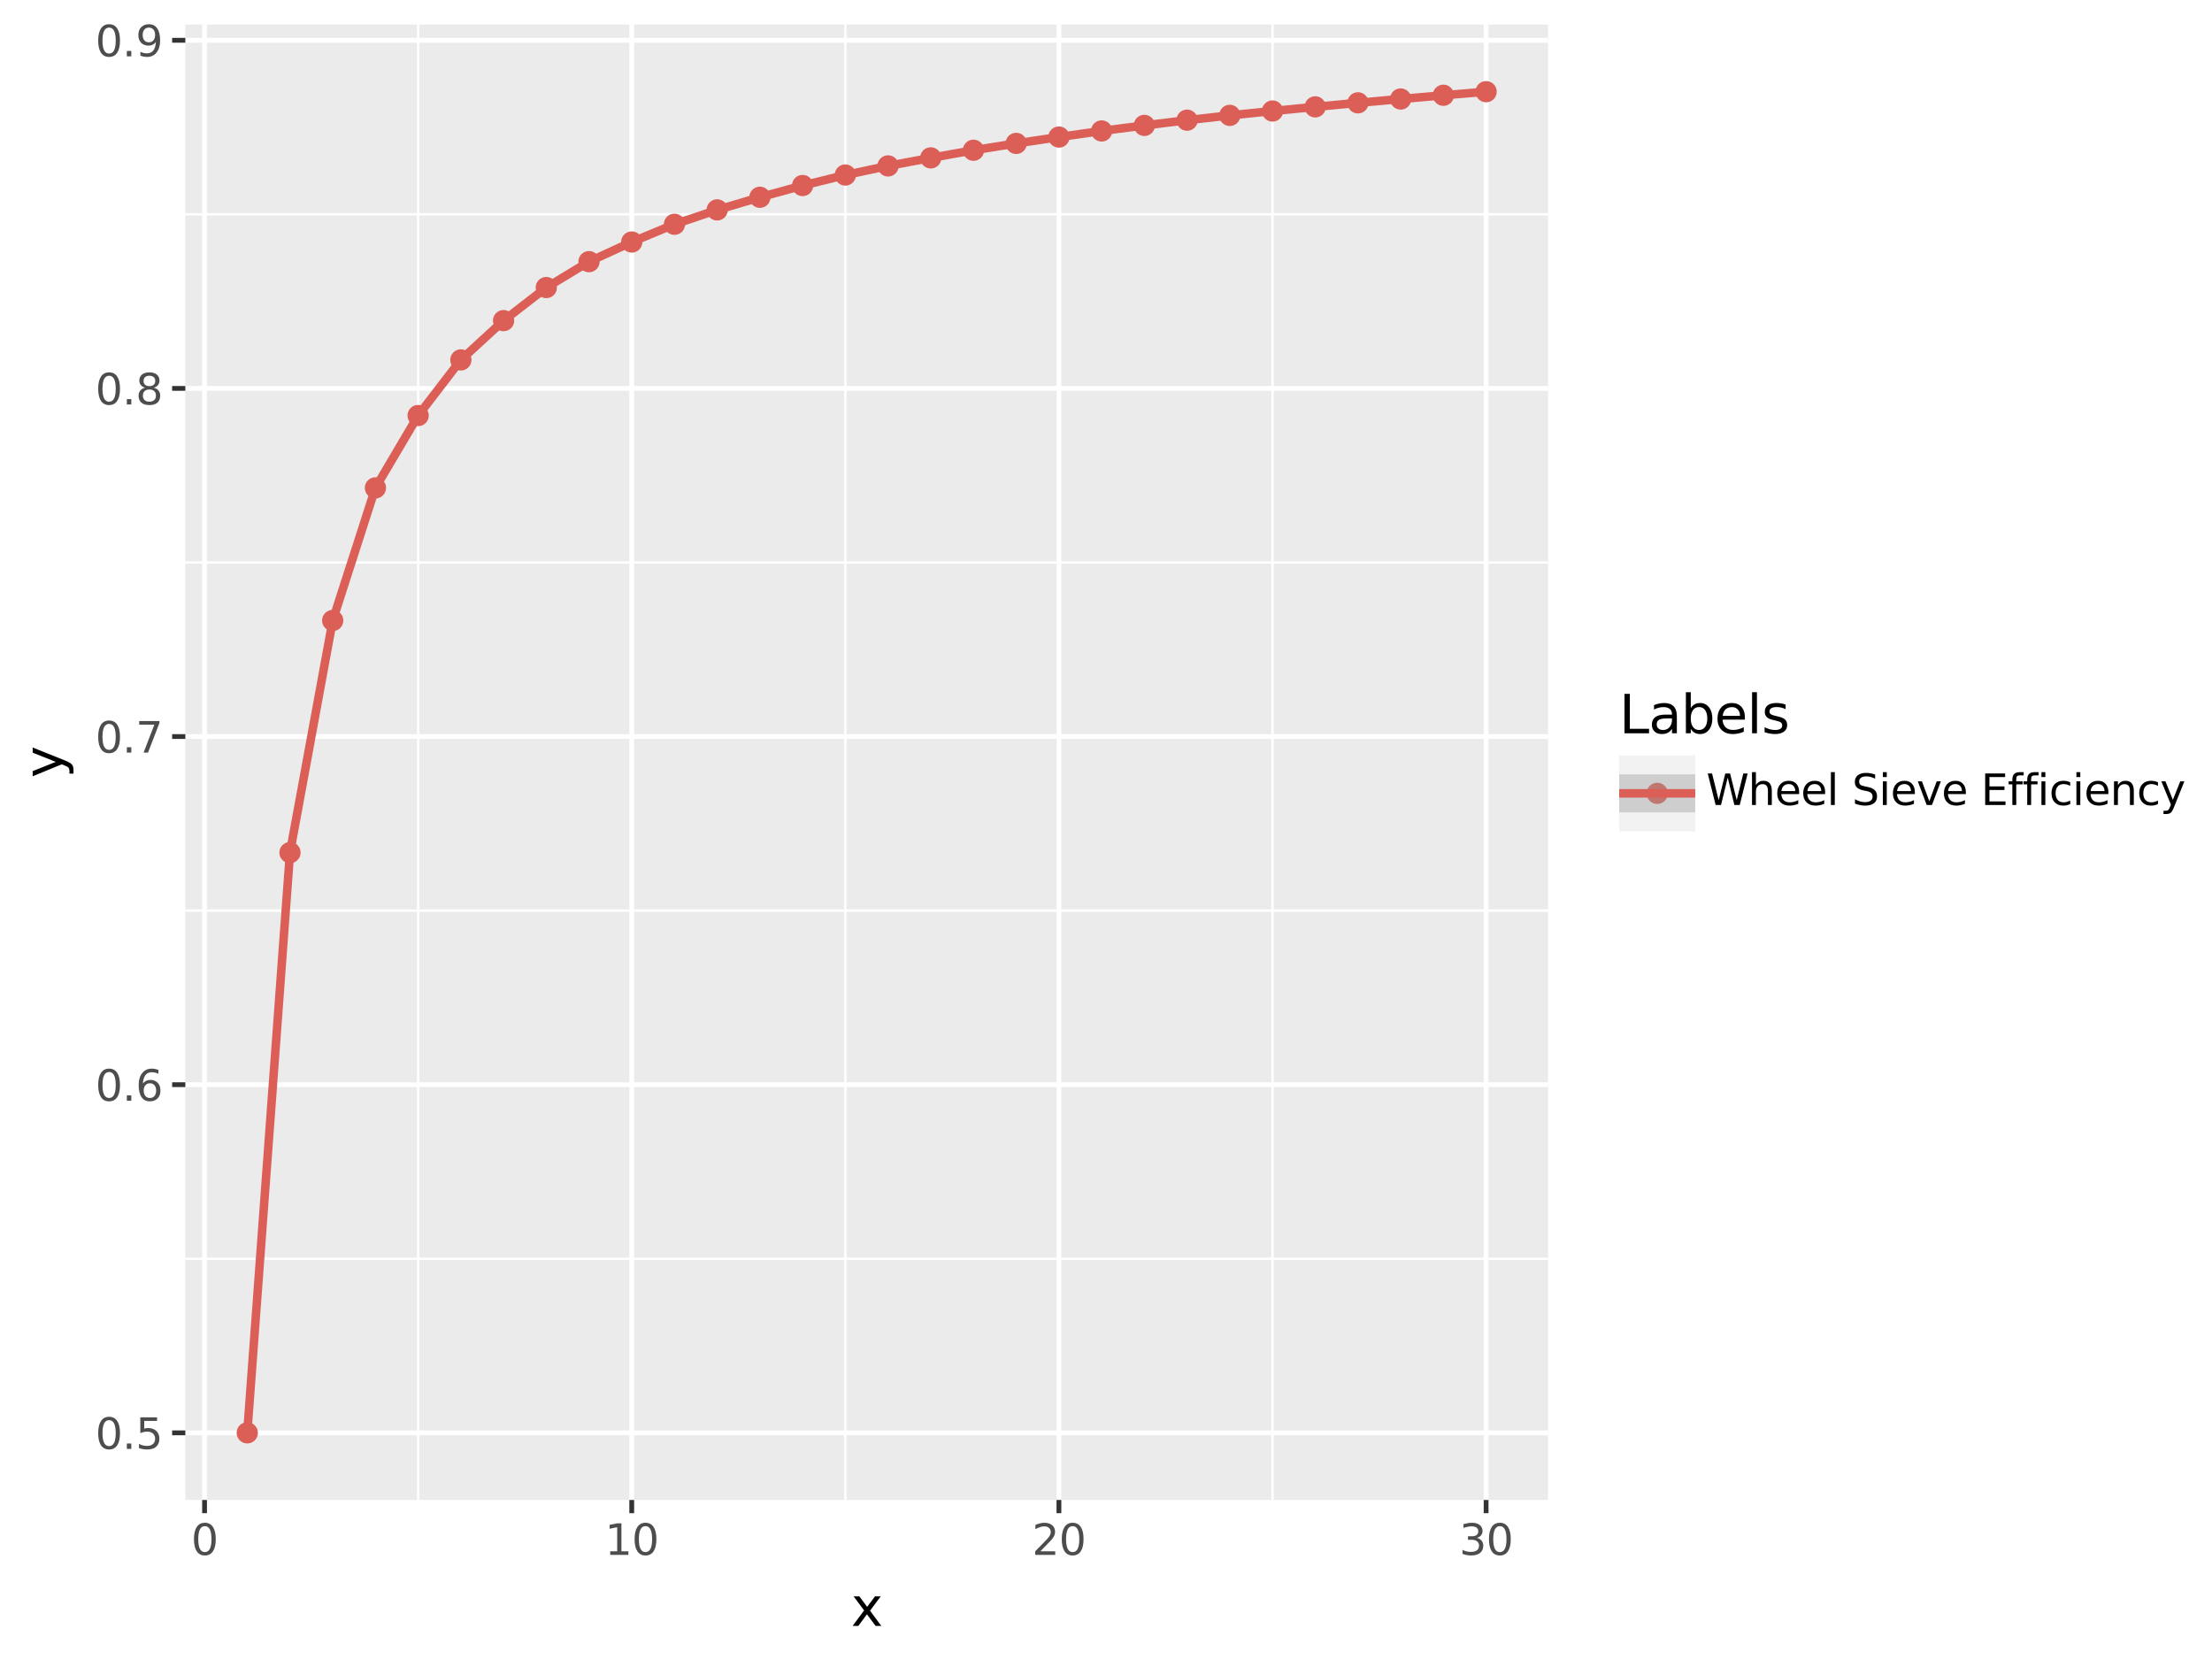 <?xml version="1.0" encoding="utf-8" standalone="no"?>
<!DOCTYPE svg PUBLIC "-//W3C//DTD SVG 1.1//EN"
  "http://www.w3.org/Graphics/SVG/1.1/DTD/svg11.dtd">
<svg xmlns:xlink="http://www.w3.org/1999/xlink" width="460.8pt" height="345.6pt" viewBox="0 0 460.8 345.6" xmlns="http://www.w3.org/2000/svg" version="1.1">
 <rect x="0" y="0" width="460.8" height="345.6" fill="#808080" stroke="none"/>
 <defs>
  <style type="text/css">*{stroke-linejoin: round; stroke-linecap: butt}</style>
 </defs>
 <g id="figure_1">
  <g id="patch_1">
   <path d="M 0 345.6 
L 460.8 345.6 
L 460.8 0 
L 0 0 
z
" style="fill: #ffffff; stroke: #ffffff; stroke-linejoin: miter"/>
  </g>
  <g id="axes_1">
   <g id="patch_2">
    <path d="M 38.607 312.471 
L 322.486 312.471 
L 322.486 5.117 
L 38.607 5.117 
z
" style="fill: #ebebeb"/>
   </g>
   <g id="matplotlib.axis_1">
    <g id="xtick_1">
     <g id="line2d_1">
      <path d="M 42.611 312.471 
L 42.611 5.117 
" clip-path="url(#pc3e9255730)" style="fill: none; stroke: #ffffff; stroke-linecap: square"/>
     </g>
     <g id="line2d_2">
      <path d="M 42.611 312.471 
" style="fill: none; stroke: #333333; stroke-width: 1.5; stroke-linecap: square"/>
      <defs>
       <path id="m07c311a994" d="M 0 0 
L 0 2.75 
" style="stroke: #333333"/>
      </defs>
      <g>
       <use xlink:href="#m07c311a994" x="42.611" y="312.471" style="fill: #333333; stroke: #333333"/>
      </g>
     </g>
     <g id="text_1">
      <!-- 0 -->
      <g style="fill: #4d4d4d" transform="translate(39.812 323.908) scale(0.088 -0.088)">
       <defs>
        <path id="DejaVuSans-30" d="M 2034 4250 
Q 1547 4250 1301 3770 
Q 1056 3291 1056 2328 
Q 1056 1369 1301 889 
Q 1547 409 2034 409 
Q 2525 409 2770 889 
Q 3016 1369 3016 2328 
Q 3016 3291 2770 3770 
Q 2525 4250 2034 4250 
z
M 2034 4750 
Q 2819 4750 3233 4129 
Q 3647 3509 3647 2328 
Q 3647 1150 3233 529 
Q 2819 -91 2034 -91 
Q 1250 -91 836 529 
Q 422 1150 422 2328 
Q 422 3509 836 4129 
Q 1250 4750 2034 4750 
z
" transform="scale(0.016)"/>
       </defs>
       <use xlink:href="#DejaVuSans-30"/>
      </g>
     </g>
    </g>
    <g id="xtick_2">
     <g id="line2d_3">
      <path d="M 131.602 312.471 
L 131.602 5.117 
" clip-path="url(#pc3e9255730)" style="fill: none; stroke: #ffffff; stroke-linecap: square"/>
     </g>
     <g id="line2d_4">
      <path d="M 131.602 312.471 
" style="fill: none; stroke: #333333; stroke-width: 1.5; stroke-linecap: square"/>
      <g>
       <use xlink:href="#m07c311a994" x="131.602" y="312.471" style="fill: #333333; stroke: #333333"/>
      </g>
     </g>
     <g id="text_2">
      <!-- 10 -->
      <g style="fill: #4d4d4d" transform="translate(126.003 323.908) scale(0.088 -0.088)">
       <defs>
        <path id="DejaVuSans-31" d="M 794 531 
L 1825 531 
L 1825 4091 
L 703 3866 
L 703 4441 
L 1819 4666 
L 2450 4666 
L 2450 531 
L 3481 531 
L 3481 0 
L 794 0 
L 794 531 
z
" transform="scale(0.016)"/>
       </defs>
       <use xlink:href="#DejaVuSans-31"/>
       <use xlink:href="#DejaVuSans-30" x="63.623"/>
      </g>
     </g>
    </g>
    <g id="xtick_3">
     <g id="line2d_5">
      <path d="M 220.592 312.471 
L 220.592 5.117 
" clip-path="url(#pc3e9255730)" style="fill: none; stroke: #ffffff; stroke-linecap: square"/>
     </g>
     <g id="line2d_6">
      <path d="M 220.592 312.471 
" style="fill: none; stroke: #333333; stroke-width: 1.5; stroke-linecap: square"/>
      <g>
       <use xlink:href="#m07c311a994" x="220.592" y="312.471" style="fill: #333333; stroke: #333333"/>
      </g>
     </g>
     <g id="text_3">
      <!-- 20 -->
      <g style="fill: #4d4d4d" transform="translate(214.993 323.908) scale(0.088 -0.088)">
       <defs>
        <path id="DejaVuSans-32" d="M 1228 531 
L 3431 531 
L 3431 0 
L 469 0 
L 469 531 
Q 828 903 1448 1529 
Q 2069 2156 2228 2338 
Q 2531 2678 2651 2914 
Q 2772 3150 2772 3378 
Q 2772 3750 2511 3984 
Q 2250 4219 1831 4219 
Q 1534 4219 1204 4116 
Q 875 4013 500 3803 
L 500 4441 
Q 881 4594 1212 4672 
Q 1544 4750 1819 4750 
Q 2544 4750 2975 4387 
Q 3406 4025 3406 3419 
Q 3406 3131 3298 2873 
Q 3191 2616 2906 2266 
Q 2828 2175 2409 1742 
Q 1991 1309 1228 531 
z
" transform="scale(0.016)"/>
       </defs>
       <use xlink:href="#DejaVuSans-32"/>
       <use xlink:href="#DejaVuSans-30" x="63.623"/>
      </g>
     </g>
    </g>
    <g id="xtick_4">
     <g id="line2d_7">
      <path d="M 309.582 312.471 
L 309.582 5.117 
" clip-path="url(#pc3e9255730)" style="fill: none; stroke: #ffffff; stroke-linecap: square"/>
     </g>
     <g id="line2d_8">
      <path d="M 309.582 312.471 
" style="fill: none; stroke: #333333; stroke-width: 1.5; stroke-linecap: square"/>
      <g>
       <use xlink:href="#m07c311a994" x="309.582" y="312.471" style="fill: #333333; stroke: #333333"/>
      </g>
     </g>
     <g id="text_4">
      <!-- 30 -->
      <g style="fill: #4d4d4d" transform="translate(303.983 323.908) scale(0.088 -0.088)">
       <defs>
        <path id="DejaVuSans-33" d="M 2597 2516 
Q 3050 2419 3304 2112 
Q 3559 1806 3559 1356 
Q 3559 666 3084 287 
Q 2609 -91 1734 -91 
Q 1441 -91 1130 -33 
Q 819 25 488 141 
L 488 750 
Q 750 597 1062 519 
Q 1375 441 1716 441 
Q 2309 441 2620 675 
Q 2931 909 2931 1356 
Q 2931 1769 2642 2001 
Q 2353 2234 1838 2234 
L 1294 2234 
L 1294 2753 
L 1863 2753 
Q 2328 2753 2575 2939 
Q 2822 3125 2822 3475 
Q 2822 3834 2567 4026 
Q 2313 4219 1838 4219 
Q 1578 4219 1281 4162 
Q 984 4106 628 3988 
L 628 4550 
Q 988 4650 1302 4700 
Q 1616 4750 1894 4750 
Q 2613 4750 3031 4423 
Q 3450 4097 3450 3541 
Q 3450 3153 3228 2886 
Q 3006 2619 2597 2516 
z
" transform="scale(0.016)"/>
       </defs>
       <use xlink:href="#DejaVuSans-33"/>
       <use xlink:href="#DejaVuSans-30" x="63.623"/>
      </g>
     </g>
    </g>
    <g id="xtick_5">
     <g id="line2d_9">
      <path d="M 87.106 312.471 
L 87.106 5.117 
" clip-path="url(#pc3e9255730)" style="fill: none; stroke: #ffffff; stroke-width: 0.5; stroke-linecap: square"/>
     </g>
    </g>
    <g id="xtick_6">
     <g id="line2d_10">
      <path d="M 176.097 312.471 
L 176.097 5.117 
" clip-path="url(#pc3e9255730)" style="fill: none; stroke: #ffffff; stroke-width: 0.5; stroke-linecap: square"/>
     </g>
    </g>
    <g id="xtick_7">
     <g id="line2d_11">
      <path d="M 265.087 312.471 
L 265.087 5.117 
" clip-path="url(#pc3e9255730)" style="fill: none; stroke: #ffffff; stroke-width: 0.5; stroke-linecap: square"/>
     </g>
    </g>
   </g>
   <g id="matplotlib.axis_2">
    <g id="ytick_1">
     <g id="line2d_12">
      <path d="M 38.607 298.486 
L 322.486 298.486 
" clip-path="url(#pc3e9255730)" style="fill: none; stroke: #ffffff; stroke-linecap: square"/>
     </g>
     <g id="line2d_13">
      <path d="M 38.607 298.486 
" style="fill: none; stroke: #333333; stroke-width: 1.5; stroke-linecap: square"/>
      <defs>
       <path id="m6dd9c558a2" d="M 0 0 
L -2.75 0 
" style="stroke: #333333"/>
      </defs>
      <g>
       <use xlink:href="#m6dd9c558a2" x="38.607" y="298.486" style="fill: #333333; stroke: #333333"/>
      </g>
     </g>
     <g id="text_5">
      <!-- 0.5 -->
      <g style="fill: #4d4d4d" transform="translate(19.862 301.829) scale(0.088 -0.088)">
       <defs>
        <path id="DejaVuSans-2e" d="M 684 794 
L 1344 794 
L 1344 0 
L 684 0 
L 684 794 
z
" transform="scale(0.016)"/>
        <path id="DejaVuSans-35" d="M 691 4666 
L 3169 4666 
L 3169 4134 
L 1269 4134 
L 1269 2991 
Q 1406 3038 1543 3061 
Q 1681 3084 1819 3084 
Q 2600 3084 3056 2656 
Q 3513 2228 3513 1497 
Q 3513 744 3044 326 
Q 2575 -91 1722 -91 
Q 1428 -91 1123 -41 
Q 819 9 494 109 
L 494 744 
Q 775 591 1075 516 
Q 1375 441 1709 441 
Q 2250 441 2565 725 
Q 2881 1009 2881 1497 
Q 2881 1984 2565 2268 
Q 2250 2553 1709 2553 
Q 1456 2553 1204 2497 
Q 953 2441 691 2322 
L 691 4666 
z
" transform="scale(0.016)"/>
       </defs>
       <use xlink:href="#DejaVuSans-30"/>
       <use xlink:href="#DejaVuSans-2e" x="63.623"/>
       <use xlink:href="#DejaVuSans-35" x="95.41"/>
      </g>
     </g>
    </g>
    <g id="ytick_2">
     <g id="line2d_14">
      <path d="M 38.607 225.962 
L 322.486 225.962 
" clip-path="url(#pc3e9255730)" style="fill: none; stroke: #ffffff; stroke-linecap: square"/>
     </g>
     <g id="line2d_15">
      <path d="M 38.607 225.962 
" style="fill: none; stroke: #333333; stroke-width: 1.5; stroke-linecap: square"/>
      <g>
       <use xlink:href="#m6dd9c558a2" x="38.607" y="225.962" style="fill: #333333; stroke: #333333"/>
      </g>
     </g>
     <g id="text_6">
      <!-- 0.6 -->
      <g style="fill: #4d4d4d" transform="translate(19.862 229.305) scale(0.088 -0.088)">
       <defs>
        <path id="DejaVuSans-36" d="M 2113 2584 
Q 1688 2584 1439 2293 
Q 1191 2003 1191 1497 
Q 1191 994 1439 701 
Q 1688 409 2113 409 
Q 2538 409 2786 701 
Q 3034 994 3034 1497 
Q 3034 2003 2786 2293 
Q 2538 2584 2113 2584 
z
M 3366 4563 
L 3366 3988 
Q 3128 4100 2886 4159 
Q 2644 4219 2406 4219 
Q 1781 4219 1451 3797 
Q 1122 3375 1075 2522 
Q 1259 2794 1537 2939 
Q 1816 3084 2150 3084 
Q 2853 3084 3261 2657 
Q 3669 2231 3669 1497 
Q 3669 778 3244 343 
Q 2819 -91 2113 -91 
Q 1303 -91 875 529 
Q 447 1150 447 2328 
Q 447 3434 972 4092 
Q 1497 4750 2381 4750 
Q 2619 4750 2861 4703 
Q 3103 4656 3366 4563 
z
" transform="scale(0.016)"/>
       </defs>
       <use xlink:href="#DejaVuSans-30"/>
       <use xlink:href="#DejaVuSans-2e" x="63.623"/>
       <use xlink:href="#DejaVuSans-36" x="95.41"/>
      </g>
     </g>
    </g>
    <g id="ytick_3">
     <g id="line2d_16">
      <path d="M 38.607 153.438 
L 322.486 153.438 
" clip-path="url(#pc3e9255730)" style="fill: none; stroke: #ffffff; stroke-linecap: square"/>
     </g>
     <g id="line2d_17">
      <path d="M 38.607 153.438 
" style="fill: none; stroke: #333333; stroke-width: 1.5; stroke-linecap: square"/>
      <g>
       <use xlink:href="#m6dd9c558a2" x="38.607" y="153.438" style="fill: #333333; stroke: #333333"/>
      </g>
     </g>
     <g id="text_7">
      <!-- 0.7 -->
      <g style="fill: #4d4d4d" transform="translate(19.862 156.782) scale(0.088 -0.088)">
       <defs>
        <path id="DejaVuSans-37" d="M 525 4666 
L 3525 4666 
L 3525 4397 
L 1831 0 
L 1172 0 
L 2766 4134 
L 525 4134 
L 525 4666 
z
" transform="scale(0.016)"/>
       </defs>
       <use xlink:href="#DejaVuSans-30"/>
       <use xlink:href="#DejaVuSans-2e" x="63.623"/>
       <use xlink:href="#DejaVuSans-37" x="95.41"/>
      </g>
     </g>
    </g>
    <g id="ytick_4">
     <g id="line2d_18">
      <path d="M 38.607 80.914 
L 322.486 80.914 
" clip-path="url(#pc3e9255730)" style="fill: none; stroke: #ffffff; stroke-linecap: square"/>
     </g>
     <g id="line2d_19">
      <path d="M 38.607 80.914 
" style="fill: none; stroke: #333333; stroke-width: 1.5; stroke-linecap: square"/>
      <g>
       <use xlink:href="#m6dd9c558a2" x="38.607" y="80.914" style="fill: #333333; stroke: #333333"/>
      </g>
     </g>
     <g id="text_8">
      <!-- 0.8 -->
      <g style="fill: #4d4d4d" transform="translate(19.862 84.258) scale(0.088 -0.088)">
       <defs>
        <path id="DejaVuSans-38" d="M 2034 2216 
Q 1584 2216 1326 1975 
Q 1069 1734 1069 1313 
Q 1069 891 1326 650 
Q 1584 409 2034 409 
Q 2484 409 2743 651 
Q 3003 894 3003 1313 
Q 3003 1734 2745 1975 
Q 2488 2216 2034 2216 
z
M 1403 2484 
Q 997 2584 770 2862 
Q 544 3141 544 3541 
Q 544 4100 942 4425 
Q 1341 4750 2034 4750 
Q 2731 4750 3128 4425 
Q 3525 4100 3525 3541 
Q 3525 3141 3298 2862 
Q 3072 2584 2669 2484 
Q 3125 2378 3379 2068 
Q 3634 1759 3634 1313 
Q 3634 634 3220 271 
Q 2806 -91 2034 -91 
Q 1263 -91 848 271 
Q 434 634 434 1313 
Q 434 1759 690 2068 
Q 947 2378 1403 2484 
z
M 1172 3481 
Q 1172 3119 1398 2916 
Q 1625 2713 2034 2713 
Q 2441 2713 2670 2916 
Q 2900 3119 2900 3481 
Q 2900 3844 2670 4047 
Q 2441 4250 2034 4250 
Q 1625 4250 1398 4047 
Q 1172 3844 1172 3481 
z
" transform="scale(0.016)"/>
       </defs>
       <use xlink:href="#DejaVuSans-30"/>
       <use xlink:href="#DejaVuSans-2e" x="63.623"/>
       <use xlink:href="#DejaVuSans-38" x="95.41"/>
      </g>
     </g>
    </g>
    <g id="ytick_5">
     <g id="line2d_20">
      <path d="M 38.607 8.391 
L 322.486 8.391 
" clip-path="url(#pc3e9255730)" style="fill: none; stroke: #ffffff; stroke-linecap: square"/>
     </g>
     <g id="line2d_21">
      <path d="M 38.607 8.391 
" style="fill: none; stroke: #333333; stroke-width: 1.5; stroke-linecap: square"/>
      <g>
       <use xlink:href="#m6dd9c558a2" x="38.607" y="8.391" style="fill: #333333; stroke: #333333"/>
      </g>
     </g>
     <g id="text_9">
      <!-- 0.9 -->
      <g style="fill: #4d4d4d" transform="translate(19.862 11.734) scale(0.088 -0.088)">
       <defs>
        <path id="DejaVuSans-39" d="M 703 97 
L 703 672 
Q 941 559 1184 500 
Q 1428 441 1663 441 
Q 2288 441 2617 861 
Q 2947 1281 2994 2138 
Q 2813 1869 2534 1725 
Q 2256 1581 1919 1581 
Q 1219 1581 811 2004 
Q 403 2428 403 3163 
Q 403 3881 828 4315 
Q 1253 4750 1959 4750 
Q 2769 4750 3195 4129 
Q 3622 3509 3622 2328 
Q 3622 1225 3098 567 
Q 2575 -91 1691 -91 
Q 1453 -91 1209 -44 
Q 966 3 703 97 
z
M 1959 2075 
Q 2384 2075 2632 2365 
Q 2881 2656 2881 3163 
Q 2881 3666 2632 3958 
Q 2384 4250 1959 4250 
Q 1534 4250 1286 3958 
Q 1038 3666 1038 3163 
Q 1038 2656 1286 2365 
Q 1534 2075 1959 2075 
z
" transform="scale(0.016)"/>
       </defs>
       <use xlink:href="#DejaVuSans-30"/>
       <use xlink:href="#DejaVuSans-2e" x="63.623"/>
       <use xlink:href="#DejaVuSans-39" x="95.41"/>
      </g>
     </g>
    </g>
    <g id="ytick_6">
     <g id="line2d_22">
      <path d="M 38.607 262.224 
L 322.486 262.224 
" clip-path="url(#pc3e9255730)" style="fill: none; stroke: #ffffff; stroke-width: 0.5; stroke-linecap: square"/>
     </g>
    </g>
    <g id="ytick_7">
     <g id="line2d_23">
      <path d="M 38.607 189.7 
L 322.486 189.7 
" clip-path="url(#pc3e9255730)" style="fill: none; stroke: #ffffff; stroke-width: 0.5; stroke-linecap: square"/>
     </g>
    </g>
    <g id="ytick_8">
     <g id="line2d_24">
      <path d="M 38.607 117.176 
L 322.486 117.176 
" clip-path="url(#pc3e9255730)" style="fill: none; stroke: #ffffff; stroke-width: 0.5; stroke-linecap: square"/>
     </g>
    </g>
    <g id="ytick_9">
     <g id="line2d_25">
      <path d="M 38.607 44.652 
L 322.486 44.652 
" clip-path="url(#pc3e9255730)" style="fill: none; stroke: #ffffff; stroke-width: 0.5; stroke-linecap: square"/>
     </g>
    </g>
   </g>
   <g id="PathCollection_1">
    <path d="M 51.51 300.258 
C 51.98 300.258 52.431 300.072 52.764 299.739 
C 53.096 299.407 53.283 298.956 53.283 298.486 
C 53.283 298.016 53.096 297.565 52.764 297.233 
C 52.431 296.9 51.98 296.713 51.51 296.713 
C 51.04 296.713 50.589 296.9 50.257 297.233 
C 49.925 297.565 49.738 298.016 49.738 298.486 
C 49.738 298.956 49.925 299.407 50.257 299.739 
C 50.589 300.072 51.04 300.258 51.51 300.258 
z
" clip-path="url(#pc3e9255730)" style="fill: #db5f57; stroke: #db5f57; stroke-width: 0.886"/>
    <path d="M 60.409 179.385 
C 60.879 179.385 61.33 179.199 61.663 178.866 
C 61.995 178.534 62.182 178.083 62.182 177.613 
C 62.182 177.143 61.995 176.692 61.663 176.359 
C 61.33 176.027 60.879 175.84 60.409 175.84 
C 59.939 175.84 59.488 176.027 59.156 176.359 
C 58.824 176.692 58.637 177.143 58.637 177.613 
C 58.637 178.083 58.824 178.534 59.156 178.866 
C 59.488 179.199 59.939 179.385 60.409 179.385 
z
" clip-path="url(#pc3e9255730)" style="fill: #db5f57; stroke: #db5f57; stroke-width: 0.886"/>
    <path d="M 69.308 131.036 
C 69.778 131.036 70.229 130.849 70.562 130.517 
C 70.894 130.185 71.081 129.734 71.081 129.264 
C 71.081 128.794 70.894 128.343 70.562 128.01 
C 70.229 127.678 69.778 127.491 69.308 127.491 
C 68.838 127.491 68.387 127.678 68.055 128.01 
C 67.723 128.343 67.536 128.794 67.536 129.264 
C 67.536 129.734 67.723 130.185 68.055 130.517 
C 68.387 130.849 68.838 131.036 69.308 131.036 
z
" clip-path="url(#pc3e9255730)" style="fill: #db5f57; stroke: #db5f57; stroke-width: 0.886"/>
    <path d="M 78.207 103.408 
C 78.677 103.408 79.128 103.221 79.461 102.889 
C 79.793 102.556 79.98 102.106 79.98 101.635 
C 79.98 101.165 79.793 100.715 79.461 100.382 
C 79.128 100.05 78.677 99.863 78.207 99.863 
C 77.737 99.863 77.286 100.05 76.954 100.382 
C 76.622 100.715 76.435 101.165 76.435 101.635 
C 76.435 102.106 76.622 102.556 76.954 102.889 
C 77.286 103.221 77.737 103.408 78.207 103.408 
z
" clip-path="url(#pc3e9255730)" style="fill: #db5f57; stroke: #db5f57; stroke-width: 0.886"/>
    <path d="M 87.106 88.338 
C 87.576 88.338 88.027 88.151 88.36 87.819 
C 88.692 87.487 88.879 87.036 88.879 86.566 
C 88.879 86.096 88.692 85.645 88.36 85.312 
C 88.027 84.98 87.576 84.793 87.106 84.793 
C 86.636 84.793 86.185 84.98 85.853 85.312 
C 85.521 85.645 85.334 86.096 85.334 86.566 
C 85.334 87.036 85.521 87.487 85.853 87.819 
C 86.185 88.151 86.636 88.338 87.106 88.338 
z
" clip-path="url(#pc3e9255730)" style="fill: #db5f57; stroke: #db5f57; stroke-width: 0.886"/>
    <path d="M 96.005 76.746 
C 96.475 76.746 96.926 76.559 97.259 76.227 
C 97.591 75.894 97.778 75.443 97.778 74.973 
C 97.778 74.503 97.591 74.052 97.259 73.72 
C 96.926 73.388 96.475 73.201 96.005 73.201 
C 95.535 73.201 95.084 73.388 94.752 73.72 
C 94.42 74.052 94.233 74.503 94.233 74.973 
C 94.233 75.443 94.42 75.894 94.752 76.227 
C 95.084 76.559 95.535 76.746 96.005 76.746 
z
" clip-path="url(#pc3e9255730)" style="fill: #db5f57; stroke: #db5f57; stroke-width: 0.886"/>
    <path d="M 104.904 68.563 
C 105.374 68.563 105.825 68.376 106.158 68.044 
C 106.49 67.712 106.677 67.261 106.677 66.791 
C 106.677 66.321 106.49 65.87 106.158 65.537 
C 105.825 65.205 105.374 65.018 104.904 65.018 
C 104.434 65.018 103.984 65.205 103.651 65.537 
C 103.319 65.87 103.132 66.321 103.132 66.791 
C 103.132 67.261 103.319 67.712 103.651 68.044 
C 103.984 68.376 104.434 68.563 104.904 68.563 
z
" clip-path="url(#pc3e9255730)" style="fill: #db5f57; stroke: #db5f57; stroke-width: 0.886"/>
    <path d="M 113.803 61.672 
C 114.274 61.672 114.724 61.486 115.057 61.153 
C 115.389 60.821 115.576 60.37 115.576 59.9 
C 115.576 59.43 115.389 58.979 115.057 58.647 
C 114.724 58.314 114.274 58.127 113.803 58.127 
C 113.333 58.127 112.883 58.314 112.55 58.647 
C 112.218 58.979 112.031 59.43 112.031 59.9 
C 112.031 60.37 112.218 60.821 112.55 61.153 
C 112.883 61.486 113.333 61.672 113.803 61.672 
z
" clip-path="url(#pc3e9255730)" style="fill: #db5f57; stroke: #db5f57; stroke-width: 0.886"/>
    <path d="M 122.702 56.28 
C 123.173 56.28 123.623 56.093 123.956 55.76 
C 124.288 55.428 124.475 54.977 124.475 54.507 
C 124.475 54.037 124.288 53.586 123.956 53.254 
C 123.623 52.921 123.173 52.735 122.702 52.735 
C 122.232 52.735 121.782 52.921 121.449 53.254 
C 121.117 53.586 120.93 54.037 120.93 54.507 
C 120.93 54.977 121.117 55.428 121.449 55.76 
C 121.782 56.093 122.232 56.28 122.702 56.28 
z
" clip-path="url(#pc3e9255730)" style="fill: #db5f57; stroke: #db5f57; stroke-width: 0.886"/>
    <path d="M 131.602 52.189 
C 132.072 52.189 132.522 52.002 132.855 51.669 
C 133.187 51.337 133.374 50.886 133.374 50.416 
C 133.374 49.946 133.187 49.495 132.855 49.163 
C 132.522 48.83 132.072 48.644 131.602 48.644 
C 131.131 48.644 130.681 48.83 130.348 49.163 
C 130.016 49.495 129.829 49.946 129.829 50.416 
C 129.829 50.886 130.016 51.337 130.348 51.669 
C 130.681 52.002 131.131 52.189 131.602 52.189 
z
" clip-path="url(#pc3e9255730)" style="fill: #db5f57; stroke: #db5f57; stroke-width: 0.886"/>
    <path d="M 140.501 48.493 
C 140.971 48.493 141.421 48.307 141.754 47.974 
C 142.086 47.642 142.273 47.191 142.273 46.721 
C 142.273 46.251 142.086 45.8 141.754 45.468 
C 141.421 45.135 140.971 44.949 140.501 44.949 
C 140.03 44.949 139.58 45.135 139.247 45.468 
C 138.915 45.8 138.728 46.251 138.728 46.721 
C 138.728 47.191 138.915 47.642 139.247 47.974 
C 139.58 48.307 140.03 48.493 140.501 48.493 
z
" clip-path="url(#pc3e9255730)" style="fill: #db5f57; stroke: #db5f57; stroke-width: 0.886"/>
    <path d="M 149.4 45.497 
C 149.87 45.497 150.32 45.311 150.653 44.978 
C 150.985 44.646 151.172 44.195 151.172 43.725 
C 151.172 43.255 150.985 42.804 150.653 42.472 
C 150.32 42.139 149.87 41.952 149.4 41.952 
C 148.93 41.952 148.479 42.139 148.146 42.472 
C 147.814 42.804 147.627 43.255 147.627 43.725 
C 147.627 44.195 147.814 44.646 148.146 44.978 
C 148.479 45.311 148.93 45.497 149.4 45.497 
z
" clip-path="url(#pc3e9255730)" style="fill: #db5f57; stroke: #db5f57; stroke-width: 0.886"/>
    <path d="M 158.299 42.867 
C 158.769 42.867 159.22 42.68 159.552 42.348 
C 159.884 42.015 160.071 41.564 160.071 41.094 
C 160.071 40.624 159.884 40.173 159.552 39.841 
C 159.22 39.509 158.769 39.322 158.299 39.322 
C 157.829 39.322 157.378 39.509 157.045 39.841 
C 156.713 40.173 156.526 40.624 156.526 41.094 
C 156.526 41.564 156.713 42.015 157.045 42.348 
C 157.378 42.68 157.829 42.867 158.299 42.867 
z
" clip-path="url(#pc3e9255730)" style="fill: #db5f57; stroke: #db5f57; stroke-width: 0.886"/>
    <path d="M 167.198 40.42 
C 167.668 40.42 168.119 40.233 168.451 39.9 
C 168.783 39.568 168.97 39.117 168.97 38.647 
C 168.97 38.177 168.783 37.726 168.451 37.394 
C 168.119 37.061 167.668 36.875 167.198 36.875 
C 166.728 36.875 166.277 37.061 165.944 37.394 
C 165.612 37.726 165.425 38.177 165.425 38.647 
C 165.425 39.117 165.612 39.568 165.944 39.9 
C 166.277 40.233 166.728 40.42 167.198 40.42 
z
" clip-path="url(#pc3e9255730)" style="fill: #db5f57; stroke: #db5f57; stroke-width: 0.886"/>
    <path d="M 176.097 38.233 
C 176.567 38.233 177.018 38.046 177.35 37.714 
C 177.682 37.381 177.869 36.93 177.869 36.46 
C 177.869 35.99 177.682 35.539 177.35 35.207 
C 177.018 34.875 176.567 34.688 176.097 34.688 
C 175.627 34.688 175.176 34.875 174.843 35.207 
C 174.511 35.539 174.324 35.99 174.324 36.46 
C 174.324 36.93 174.511 37.381 174.843 37.714 
C 175.176 38.046 175.627 38.233 176.097 38.233 
z
" clip-path="url(#pc3e9255730)" style="fill: #db5f57; stroke: #db5f57; stroke-width: 0.886"/>
    <path d="M 184.996 36.335 
C 185.466 36.335 185.917 36.148 186.249 35.816 
C 186.581 35.483 186.768 35.032 186.768 34.562 
C 186.768 34.092 186.581 33.641 186.249 33.309 
C 185.917 32.977 185.466 32.79 184.996 32.79 
C 184.526 32.79 184.075 32.977 183.742 33.309 
C 183.41 33.641 183.223 34.092 183.223 34.562 
C 183.223 35.032 183.41 35.483 183.742 35.816 
C 184.075 36.148 184.526 36.335 184.996 36.335 
z
" clip-path="url(#pc3e9255730)" style="fill: #db5f57; stroke: #db5f57; stroke-width: 0.886"/>
    <path d="M 193.895 34.662 
C 194.365 34.662 194.816 34.475 195.148 34.143 
C 195.48 33.81 195.667 33.36 195.667 32.889 
C 195.667 32.419 195.48 31.969 195.148 31.636 
C 194.816 31.304 194.365 31.117 193.895 31.117 
C 193.425 31.117 192.974 31.304 192.641 31.636 
C 192.309 31.969 192.122 32.419 192.122 32.889 
C 192.122 33.36 192.309 33.81 192.641 34.143 
C 192.974 34.475 193.425 34.662 193.895 34.662 
z
" clip-path="url(#pc3e9255730)" style="fill: #db5f57; stroke: #db5f57; stroke-width: 0.886"/>
    <path d="M 202.794 33.071 
C 203.264 33.071 203.715 32.885 204.047 32.552 
C 204.379 32.22 204.566 31.769 204.566 31.299 
C 204.566 30.829 204.379 30.378 204.047 30.046 
C 203.715 29.713 203.264 29.526 202.794 29.526 
C 202.324 29.526 201.873 29.713 201.54 30.046 
C 201.208 30.378 201.021 30.829 201.021 31.299 
C 201.021 31.769 201.208 32.22 201.54 32.552 
C 201.873 32.885 202.324 33.071 202.794 33.071 
z
" clip-path="url(#pc3e9255730)" style="fill: #db5f57; stroke: #db5f57; stroke-width: 0.886"/>
    <path d="M 211.693 31.647 
C 212.163 31.647 212.614 31.46 212.946 31.128 
C 213.278 30.796 213.465 30.345 213.465 29.875 
C 213.465 29.405 213.278 28.954 212.946 28.621 
C 212.614 28.289 212.163 28.102 211.693 28.102 
C 211.223 28.102 210.772 28.289 210.439 28.621 
C 210.107 28.954 209.92 29.405 209.92 29.875 
C 209.92 30.345 210.107 30.796 210.439 31.128 
C 210.772 31.46 211.223 31.647 211.693 31.647 
z
" clip-path="url(#pc3e9255730)" style="fill: #db5f57; stroke: #db5f57; stroke-width: 0.886"/>
    <path d="M 220.592 30.323 
C 221.062 30.323 221.513 30.136 221.845 29.804 
C 222.177 29.471 222.364 29.021 222.364 28.551 
C 222.364 28.08 222.177 27.63 221.845 27.297 
C 221.513 26.965 221.062 26.778 220.592 26.778 
C 220.122 26.778 219.671 26.965 219.338 27.297 
C 219.006 27.63 218.819 28.08 218.819 28.551 
C 218.819 29.021 219.006 29.471 219.338 29.804 
C 219.671 30.136 220.122 30.323 220.592 30.323 
z
" clip-path="url(#pc3e9255730)" style="fill: #db5f57; stroke: #db5f57; stroke-width: 0.886"/>
    <path d="M 229.491 29.053 
C 229.961 29.053 230.412 28.867 230.744 28.534 
C 231.076 28.202 231.263 27.751 231.263 27.281 
C 231.263 26.811 231.076 26.36 230.744 26.028 
C 230.412 25.695 229.961 25.508 229.491 25.508 
C 229.021 25.508 228.57 25.695 228.237 26.028 
C 227.905 26.36 227.718 26.811 227.718 27.281 
C 227.718 27.751 227.905 28.202 228.237 28.534 
C 228.57 28.867 229.021 29.053 229.491 29.053 
z
" clip-path="url(#pc3e9255730)" style="fill: #db5f57; stroke: #db5f57; stroke-width: 0.886"/>
    <path d="M 238.39 27.896 
C 238.86 27.896 239.311 27.709 239.643 27.377 
C 239.976 27.045 240.162 26.594 240.162 26.124 
C 240.162 25.654 239.976 25.203 239.643 24.87 
C 239.311 24.538 238.86 24.351 238.39 24.351 
C 237.92 24.351 237.469 24.538 237.137 24.87 
C 236.804 25.203 236.617 25.654 236.617 26.124 
C 236.617 26.594 236.804 27.045 237.137 27.377 
C 237.469 27.709 237.92 27.896 238.39 27.896 
z
" clip-path="url(#pc3e9255730)" style="fill: #db5f57; stroke: #db5f57; stroke-width: 0.886"/>
    <path d="M 247.289 26.809 
C 247.759 26.809 248.21 26.622 248.542 26.29 
C 248.875 25.957 249.061 25.506 249.061 25.036 
C 249.061 24.566 248.875 24.115 248.542 23.783 
C 248.21 23.451 247.759 23.264 247.289 23.264 
C 246.819 23.264 246.368 23.451 246.036 23.783 
C 245.703 24.115 245.516 24.566 245.516 25.036 
C 245.516 25.506 245.703 25.957 246.036 26.29 
C 246.368 26.622 246.819 26.809 247.289 26.809 
z
" clip-path="url(#pc3e9255730)" style="fill: #db5f57; stroke: #db5f57; stroke-width: 0.886"/>
    <path d="M 256.188 25.807 
C 256.658 25.807 257.109 25.62 257.441 25.288 
C 257.774 24.955 257.96 24.504 257.96 24.034 
C 257.96 23.564 257.774 23.113 257.441 22.781 
C 257.109 22.449 256.658 22.262 256.188 22.262 
C 255.718 22.262 255.267 22.449 254.935 22.781 
C 254.602 23.113 254.415 23.564 254.415 24.034 
C 254.415 24.504 254.602 24.955 254.935 25.288 
C 255.267 25.62 255.718 25.807 256.188 25.807 
z
" clip-path="url(#pc3e9255730)" style="fill: #db5f57; stroke: #db5f57; stroke-width: 0.886"/>
    <path d="M 265.087 24.898 
C 265.557 24.898 266.008 24.711 266.34 24.379 
C 266.673 24.046 266.859 23.596 266.859 23.125 
C 266.859 22.655 266.673 22.205 266.34 21.872 
C 266.008 21.54 265.557 21.353 265.087 21.353 
C 264.617 21.353 264.166 21.54 263.834 21.872 
C 263.501 22.205 263.314 22.655 263.314 23.125 
C 263.314 23.596 263.501 24.046 263.834 24.379 
C 264.166 24.711 264.617 24.898 265.087 24.898 
z
" clip-path="url(#pc3e9255730)" style="fill: #db5f57; stroke: #db5f57; stroke-width: 0.886"/>
    <path d="M 273.986 24.034 
C 274.456 24.034 274.907 23.847 275.239 23.515 
C 275.572 23.182 275.758 22.732 275.758 22.262 
C 275.758 21.791 275.572 21.341 275.239 21.008 
C 274.907 20.676 274.456 20.489 273.986 20.489 
C 273.516 20.489 273.065 20.676 272.733 21.008 
C 272.4 21.341 272.213 21.791 272.213 22.262 
C 272.213 22.732 272.4 23.182 272.733 23.515 
C 273.065 23.847 273.516 24.034 273.986 24.034 
z
" clip-path="url(#pc3e9255730)" style="fill: #db5f57; stroke: #db5f57; stroke-width: 0.886"/>
    <path d="M 282.885 23.195 
C 283.355 23.195 283.806 23.008 284.138 22.676 
C 284.471 22.344 284.657 21.893 284.657 21.423 
C 284.657 20.953 284.471 20.502 284.138 20.169 
C 283.806 19.837 283.355 19.65 282.885 19.65 
C 282.415 19.65 281.964 19.837 281.632 20.169 
C 281.299 20.502 281.113 20.953 281.113 21.423 
C 281.113 21.893 281.299 22.344 281.632 22.676 
C 281.964 23.008 282.415 23.195 282.885 23.195 
z
" clip-path="url(#pc3e9255730)" style="fill: #db5f57; stroke: #db5f57; stroke-width: 0.886"/>
    <path d="M 291.784 22.396 
C 292.254 22.396 292.705 22.209 293.037 21.876 
C 293.37 21.544 293.556 21.093 293.556 20.623 
C 293.556 20.153 293.37 19.702 293.037 19.37 
C 292.705 19.037 292.254 18.851 291.784 18.851 
C 291.314 18.851 290.863 19.037 290.531 19.37 
C 290.198 19.702 290.012 20.153 290.012 20.623 
C 290.012 21.093 290.198 21.544 290.531 21.876 
C 290.863 22.209 291.314 22.396 291.784 22.396 
z
" clip-path="url(#pc3e9255730)" style="fill: #db5f57; stroke: #db5f57; stroke-width: 0.886"/>
    <path d="M 300.683 21.618 
C 301.153 21.618 301.604 21.431 301.936 21.099 
C 302.269 20.766 302.455 20.316 302.455 19.846 
C 302.455 19.376 302.269 18.925 301.936 18.592 
C 301.604 18.26 301.153 18.073 300.683 18.073 
C 300.213 18.073 299.762 18.26 299.43 18.592 
C 299.097 18.925 298.911 19.376 298.911 19.846 
C 298.911 20.316 299.097 20.766 299.43 21.099 
C 299.762 21.431 300.213 21.618 300.683 21.618 
z
" clip-path="url(#pc3e9255730)" style="fill: #db5f57; stroke: #db5f57; stroke-width: 0.886"/>
    <path d="M 309.582 20.875 
C 310.052 20.875 310.503 20.688 310.835 20.356 
C 311.168 20.023 311.354 19.572 311.354 19.102 
C 311.354 18.632 311.168 18.181 310.835 17.849 
C 310.503 17.517 310.052 17.33 309.582 17.33 
C 309.112 17.33 308.661 17.517 308.329 17.849 
C 307.996 18.181 307.81 18.632 307.81 19.102 
C 307.81 19.572 307.996 20.023 308.329 20.356 
C 308.661 20.688 309.112 20.875 309.582 20.875 
z
" clip-path="url(#pc3e9255730)" style="fill: #db5f57; stroke: #db5f57; stroke-width: 0.886"/>
   </g>
   <g id="PolyCollection_1">
    <path d="M 51.51 298.471 
L 51.51 298.501 
L 60.409 177.628 
L 69.308 129.278 
L 78.207 101.65 
L 87.106 86.58 
L 96.005 74.988 
L 104.904 66.805 
L 113.803 59.915 
L 122.702 54.522 
L 131.602 50.431 
L 140.501 46.736 
L 149.4 43.74 
L 158.299 41.109 
L 167.198 38.662 
L 176.097 36.475 
L 184.996 34.577 
L 193.895 32.904 
L 202.794 31.314 
L 211.693 29.889 
L 220.592 28.565 
L 229.491 27.296 
L 238.39 26.139 
L 247.289 25.051 
L 256.188 24.049 
L 265.087 23.14 
L 273.986 22.276 
L 282.885 21.438 
L 291.784 20.638 
L 300.683 19.86 
L 309.582 19.117 
L 309.582 19.088 
L 309.582 19.088 
L 300.683 19.831 
L 291.784 20.608 
L 282.885 21.408 
L 273.986 22.247 
L 265.087 23.111 
L 256.188 24.02 
L 247.289 25.021 
L 238.39 26.109 
L 229.491 27.266 
L 220.592 28.536 
L 211.693 29.86 
L 202.794 31.284 
L 193.895 32.875 
L 184.996 34.547 
L 176.097 36.445 
L 167.198 38.632 
L 158.299 41.079 
L 149.4 43.71 
L 140.501 46.706 
L 131.602 50.401 
L 122.702 54.492 
L 113.803 59.885 
L 104.904 66.776 
L 96.005 74.959 
L 87.106 86.551 
L 78.207 101.621 
L 69.308 129.249 
L 60.409 177.598 
L 51.51 298.471 
z
" clip-path="url(#pc3e9255730)" style="fill: #999999; fill-opacity: 0.4"/>
   </g>
   <g id="line2d_26">
    <path d="M 51.51 298.486 
L 60.409 177.613 
L 69.308 129.264 
L 78.207 101.635 
L 87.106 86.566 
L 96.005 74.973 
L 104.904 66.791 
L 113.803 59.9 
L 122.702 54.507 
L 131.602 50.416 
L 140.501 46.721 
L 149.4 43.725 
L 158.299 41.094 
L 167.198 38.647 
L 176.097 36.46 
L 184.996 34.562 
L 193.895 32.889 
L 202.794 31.299 
L 211.693 29.875 
L 220.592 28.551 
L 229.491 27.281 
L 238.39 26.124 
L 247.289 25.036 
L 256.188 24.034 
L 265.087 23.125 
L 273.986 22.262 
L 282.885 21.423 
L 291.784 20.623 
L 300.683 19.846 
L 309.582 19.102 
" clip-path="url(#pc3e9255730)" style="fill: none; stroke: #db5f57; stroke-width: 1.772; stroke-linejoin: miter"/>
   </g>
  </g>
  <g id="text_10">
   <!-- x -->
   <g transform="translate(177.291 338.704) scale(0.11 -0.11)">
    <defs>
     <path id="DejaVuSans-78" d="M 3513 3500 
L 2247 1797 
L 3578 0 
L 2900 0 
L 1881 1375 
L 863 0 
L 184 0 
L 1544 1831 
L 300 3500 
L 978 3500 
L 1906 2253 
L 2834 3500 
L 3513 3500 
z
" transform="scale(0.016)"/>
    </defs>
    <use xlink:href="#DejaVuSans-78"/>
   </g>
  </g>
  <g id="text_11">
   <!-- y -->
   <g transform="translate(12.966 162.049) rotate(-90) scale(0.11 -0.11)">
    <defs>
     <path id="DejaVuSans-79" d="M 2059 -325 
Q 1816 -950 1584 -1140 
Q 1353 -1331 966 -1331 
L 506 -1331 
L 506 -850 
L 844 -850 
Q 1081 -850 1212 -737 
Q 1344 -625 1503 -206 
L 1606 56 
L 191 3500 
L 800 3500 
L 1894 763 
L 2988 3500 
L 3597 3500 
L 2059 -325 
z
" transform="scale(0.016)"/>
    </defs>
    <use xlink:href="#DejaVuSans-79"/>
   </g>
  </g>
  <g id="patch_3">
   <path d="M 336.31 174.189 
L 456.192 174.189 
L 456.192 143.399 
L 336.31 143.399 
z
" style="fill: #ffffff"/>
  </g>
  <g id="text_12">
   <!-- Labels -->
   <g transform="translate(337.31 152.757) scale(0.11 -0.11)">
    <defs>
     <path id="DejaVuSans-4c" d="M 628 4666 
L 1259 4666 
L 1259 531 
L 3531 531 
L 3531 0 
L 628 0 
L 628 4666 
z
" transform="scale(0.016)"/>
     <path id="DejaVuSans-61" d="M 2194 1759 
Q 1497 1759 1228 1600 
Q 959 1441 959 1056 
Q 959 750 1161 570 
Q 1363 391 1709 391 
Q 2188 391 2477 730 
Q 2766 1069 2766 1631 
L 2766 1759 
L 2194 1759 
z
M 3341 1997 
L 3341 0 
L 2766 0 
L 2766 531 
Q 2569 213 2275 61 
Q 1981 -91 1556 -91 
Q 1019 -91 701 211 
Q 384 513 384 1019 
Q 384 1609 779 1909 
Q 1175 2209 1959 2209 
L 2766 2209 
L 2766 2266 
Q 2766 2663 2505 2880 
Q 2244 3097 1772 3097 
Q 1472 3097 1187 3025 
Q 903 2953 641 2809 
L 641 3341 
Q 956 3463 1253 3523 
Q 1550 3584 1831 3584 
Q 2591 3584 2966 3190 
Q 3341 2797 3341 1997 
z
" transform="scale(0.016)"/>
     <path id="DejaVuSans-62" d="M 3116 1747 
Q 3116 2381 2855 2742 
Q 2594 3103 2138 3103 
Q 1681 3103 1420 2742 
Q 1159 2381 1159 1747 
Q 1159 1113 1420 752 
Q 1681 391 2138 391 
Q 2594 391 2855 752 
Q 3116 1113 3116 1747 
z
M 1159 2969 
Q 1341 3281 1617 3432 
Q 1894 3584 2278 3584 
Q 2916 3584 3314 3078 
Q 3713 2572 3713 1747 
Q 3713 922 3314 415 
Q 2916 -91 2278 -91 
Q 1894 -91 1617 61 
Q 1341 213 1159 525 
L 1159 0 
L 581 0 
L 581 4863 
L 1159 4863 
L 1159 2969 
z
" transform="scale(0.016)"/>
     <path id="DejaVuSans-65" d="M 3597 1894 
L 3597 1613 
L 953 1613 
Q 991 1019 1311 708 
Q 1631 397 2203 397 
Q 2534 397 2845 478 
Q 3156 559 3463 722 
L 3463 178 
Q 3153 47 2828 -22 
Q 2503 -91 2169 -91 
Q 1331 -91 842 396 
Q 353 884 353 1716 
Q 353 2575 817 3079 
Q 1281 3584 2069 3584 
Q 2775 3584 3186 3129 
Q 3597 2675 3597 1894 
z
M 3022 2063 
Q 3016 2534 2758 2815 
Q 2500 3097 2075 3097 
Q 1594 3097 1305 2825 
Q 1016 2553 972 2059 
L 3022 2063 
z
" transform="scale(0.016)"/>
     <path id="DejaVuSans-6c" d="M 603 4863 
L 1178 4863 
L 1178 0 
L 603 0 
L 603 4863 
z
" transform="scale(0.016)"/>
     <path id="DejaVuSans-73" d="M 2834 3397 
L 2834 2853 
Q 2591 2978 2328 3040 
Q 2066 3103 1784 3103 
Q 1356 3103 1142 2972 
Q 928 2841 928 2578 
Q 928 2378 1081 2264 
Q 1234 2150 1697 2047 
L 1894 2003 
Q 2506 1872 2764 1633 
Q 3022 1394 3022 966 
Q 3022 478 2636 193 
Q 2250 -91 1575 -91 
Q 1294 -91 989 -36 
Q 684 19 347 128 
L 347 722 
Q 666 556 975 473 
Q 1284 391 1588 391 
Q 1994 391 2212 530 
Q 2431 669 2431 922 
Q 2431 1156 2273 1281 
Q 2116 1406 1581 1522 
L 1381 1569 
Q 847 1681 609 1914 
Q 372 2147 372 2553 
Q 372 3047 722 3315 
Q 1072 3584 1716 3584 
Q 2034 3584 2315 3537 
Q 2597 3491 2834 3397 
z
" transform="scale(0.016)"/>
    </defs>
    <use xlink:href="#DejaVuSans-4c"/>
    <use xlink:href="#DejaVuSans-61" x="55.713"/>
    <use xlink:href="#DejaVuSans-62" x="116.992"/>
    <use xlink:href="#DejaVuSans-65" x="180.469"/>
    <use xlink:href="#DejaVuSans-6c" x="241.992"/>
    <use xlink:href="#DejaVuSans-73" x="269.775"/>
   </g>
  </g>
  <g id="patch_4">
   <path d="M 337.31 173.189 
L 353.15 173.189 
L 353.15 157.349 
L 337.31 157.349 
z
" clip-path="url(#pc9a3c1d241)" style="fill: #f2f2f2"/>
  </g>
  <g id="line2d_27">
   <path d="M 345.23 165.269 
" clip-path="url(#pc9a3c1d241)" style="fill: none; stroke: #1f77b4; stroke-width: 1.5; stroke-linecap: square"/>
   <defs>
    <path id="m1d71691321" d="M 0 1.772 
C 0.47 1.772 0.921 1.586 1.253 1.253 
C 1.586 0.921 1.772 0.47 1.772 0 
C 1.772 -0.47 1.586 -0.921 1.253 -1.253 
C 0.921 -1.586 0.47 -1.772 0 -1.772 
C -0.47 -1.772 -0.921 -1.586 -1.253 -1.253 
C -1.586 -0.921 -1.772 -0.47 -1.772 0 
C -1.772 0.47 -1.586 0.921 -1.253 1.253 
C -0.921 1.586 -0.47 1.772 0 1.772 
z
" style="stroke: #db5f57; stroke-width: 0.886"/>
   </defs>
   <g clip-path="url(#pc9a3c1d241)">
    <use xlink:href="#m1d71691321" x="345.23" y="165.269" style="fill: #db5f57; stroke: #db5f57; stroke-width: 0.886"/>
   </g>
  </g>
  <g id="patch_5">
   <path d="M 337.31 169.229 
L 353.15 169.229 
L 353.15 161.309 
L 337.31 161.309 
z
" clip-path="url(#pc9a3c1d241)" style="fill: #999999; fill-opacity: 0.4"/>
  </g>
  <g id="line2d_28">
   <path d="M 337.31 165.269 
L 353.15 165.269 
" clip-path="url(#pc9a3c1d241)" style="fill: none; stroke: #db5f57; stroke-width: 1.772"/>
  </g>
  <g id="text_13">
   <!-- Wheel Sieve Efficiency -->
   <g transform="translate(355.454 167.697) scale(0.088 -0.088)">
    <defs>
     <path id="DejaVuSans-57" d="M 213 4666 
L 850 4666 
L 1831 722 
L 2809 4666 
L 3519 4666 
L 4500 722 
L 5478 4666 
L 6119 4666 
L 4947 0 
L 4153 0 
L 3169 4050 
L 2175 0 
L 1381 0 
L 213 4666 
z
" transform="scale(0.016)"/>
     <path id="DejaVuSans-68" d="M 3513 2113 
L 3513 0 
L 2938 0 
L 2938 2094 
Q 2938 2591 2744 2837 
Q 2550 3084 2163 3084 
Q 1697 3084 1428 2787 
Q 1159 2491 1159 1978 
L 1159 0 
L 581 0 
L 581 4863 
L 1159 4863 
L 1159 2956 
Q 1366 3272 1645 3428 
Q 1925 3584 2291 3584 
Q 2894 3584 3203 3211 
Q 3513 2838 3513 2113 
z
" transform="scale(0.016)"/>
     <path id="DejaVuSans-20" transform="scale(0.016)"/>
     <path id="DejaVuSans-53" d="M 3425 4513 
L 3425 3897 
Q 3066 4069 2747 4153 
Q 2428 4238 2131 4238 
Q 1616 4238 1336 4038 
Q 1056 3838 1056 3469 
Q 1056 3159 1242 3001 
Q 1428 2844 1947 2747 
L 2328 2669 
Q 3034 2534 3370 2195 
Q 3706 1856 3706 1288 
Q 3706 609 3251 259 
Q 2797 -91 1919 -91 
Q 1588 -91 1214 -16 
Q 841 59 441 206 
L 441 856 
Q 825 641 1194 531 
Q 1563 422 1919 422 
Q 2459 422 2753 634 
Q 3047 847 3047 1241 
Q 3047 1584 2836 1778 
Q 2625 1972 2144 2069 
L 1759 2144 
Q 1053 2284 737 2584 
Q 422 2884 422 3419 
Q 422 4038 858 4394 
Q 1294 4750 2059 4750 
Q 2388 4750 2728 4690 
Q 3069 4631 3425 4513 
z
" transform="scale(0.016)"/>
     <path id="DejaVuSans-69" d="M 603 3500 
L 1178 3500 
L 1178 0 
L 603 0 
L 603 3500 
z
M 603 4863 
L 1178 4863 
L 1178 4134 
L 603 4134 
L 603 4863 
z
" transform="scale(0.016)"/>
     <path id="DejaVuSans-76" d="M 191 3500 
L 800 3500 
L 1894 563 
L 2988 3500 
L 3597 3500 
L 2284 0 
L 1503 0 
L 191 3500 
z
" transform="scale(0.016)"/>
     <path id="DejaVuSans-45" d="M 628 4666 
L 3578 4666 
L 3578 4134 
L 1259 4134 
L 1259 2753 
L 3481 2753 
L 3481 2222 
L 1259 2222 
L 1259 531 
L 3634 531 
L 3634 0 
L 628 0 
L 628 4666 
z
" transform="scale(0.016)"/>
     <path id="DejaVuSans-66" d="M 2375 4863 
L 2375 4384 
L 1825 4384 
Q 1516 4384 1395 4259 
Q 1275 4134 1275 3809 
L 1275 3500 
L 2222 3500 
L 2222 3053 
L 1275 3053 
L 1275 0 
L 697 0 
L 697 3053 
L 147 3053 
L 147 3500 
L 697 3500 
L 697 3744 
Q 697 4328 969 4595 
Q 1241 4863 1831 4863 
L 2375 4863 
z
" transform="scale(0.016)"/>
     <path id="DejaVuSans-63" d="M 3122 3366 
L 3122 2828 
Q 2878 2963 2633 3030 
Q 2388 3097 2138 3097 
Q 1578 3097 1268 2742 
Q 959 2388 959 1747 
Q 959 1106 1268 751 
Q 1578 397 2138 397 
Q 2388 397 2633 464 
Q 2878 531 3122 666 
L 3122 134 
Q 2881 22 2623 -34 
Q 2366 -91 2075 -91 
Q 1284 -91 818 406 
Q 353 903 353 1747 
Q 353 2603 823 3093 
Q 1294 3584 2113 3584 
Q 2378 3584 2631 3529 
Q 2884 3475 3122 3366 
z
" transform="scale(0.016)"/>
     <path id="DejaVuSans-6e" d="M 3513 2113 
L 3513 0 
L 2938 0 
L 2938 2094 
Q 2938 2591 2744 2837 
Q 2550 3084 2163 3084 
Q 1697 3084 1428 2787 
Q 1159 2491 1159 1978 
L 1159 0 
L 581 0 
L 581 3500 
L 1159 3500 
L 1159 2956 
Q 1366 3272 1645 3428 
Q 1925 3584 2291 3584 
Q 2894 3584 3203 3211 
Q 3513 2838 3513 2113 
z
" transform="scale(0.016)"/>
    </defs>
    <use xlink:href="#DejaVuSans-57"/>
    <use xlink:href="#DejaVuSans-68" x="98.877"/>
    <use xlink:href="#DejaVuSans-65" x="162.256"/>
    <use xlink:href="#DejaVuSans-65" x="223.779"/>
    <use xlink:href="#DejaVuSans-6c" x="285.303"/>
    <use xlink:href="#DejaVuSans-20" x="313.086"/>
    <use xlink:href="#DejaVuSans-53" x="344.873"/>
    <use xlink:href="#DejaVuSans-69" x="408.35"/>
    <use xlink:href="#DejaVuSans-65" x="436.133"/>
    <use xlink:href="#DejaVuSans-76" x="497.656"/>
    <use xlink:href="#DejaVuSans-65" x="556.836"/>
    <use xlink:href="#DejaVuSans-20" x="618.359"/>
    <use xlink:href="#DejaVuSans-45" x="650.146"/>
    <use xlink:href="#DejaVuSans-66" x="713.33"/>
    <use xlink:href="#DejaVuSans-66" x="748.535"/>
    <use xlink:href="#DejaVuSans-69" x="783.74"/>
    <use xlink:href="#DejaVuSans-63" x="811.523"/>
    <use xlink:href="#DejaVuSans-69" x="866.504"/>
    <use xlink:href="#DejaVuSans-65" x="894.287"/>
    <use xlink:href="#DejaVuSans-6e" x="955.811"/>
    <use xlink:href="#DejaVuSans-63" x="1019.189"/>
    <use xlink:href="#DejaVuSans-79" x="1074.17"/>
   </g>
  </g>
 </g>
 <defs>
  <clipPath id="pc3e9255730">
   <rect x="38.607" y="5.117" width="283.879" height="307.354"/>
  </clipPath>
  <clipPath id="pc9a3c1d241">
   <path d="M 337.31 173.189 
L 337.31 157.349 
L 353.15 157.349 
L 353.15 173.189 
"/>
  </clipPath>
 </defs>
</svg>
